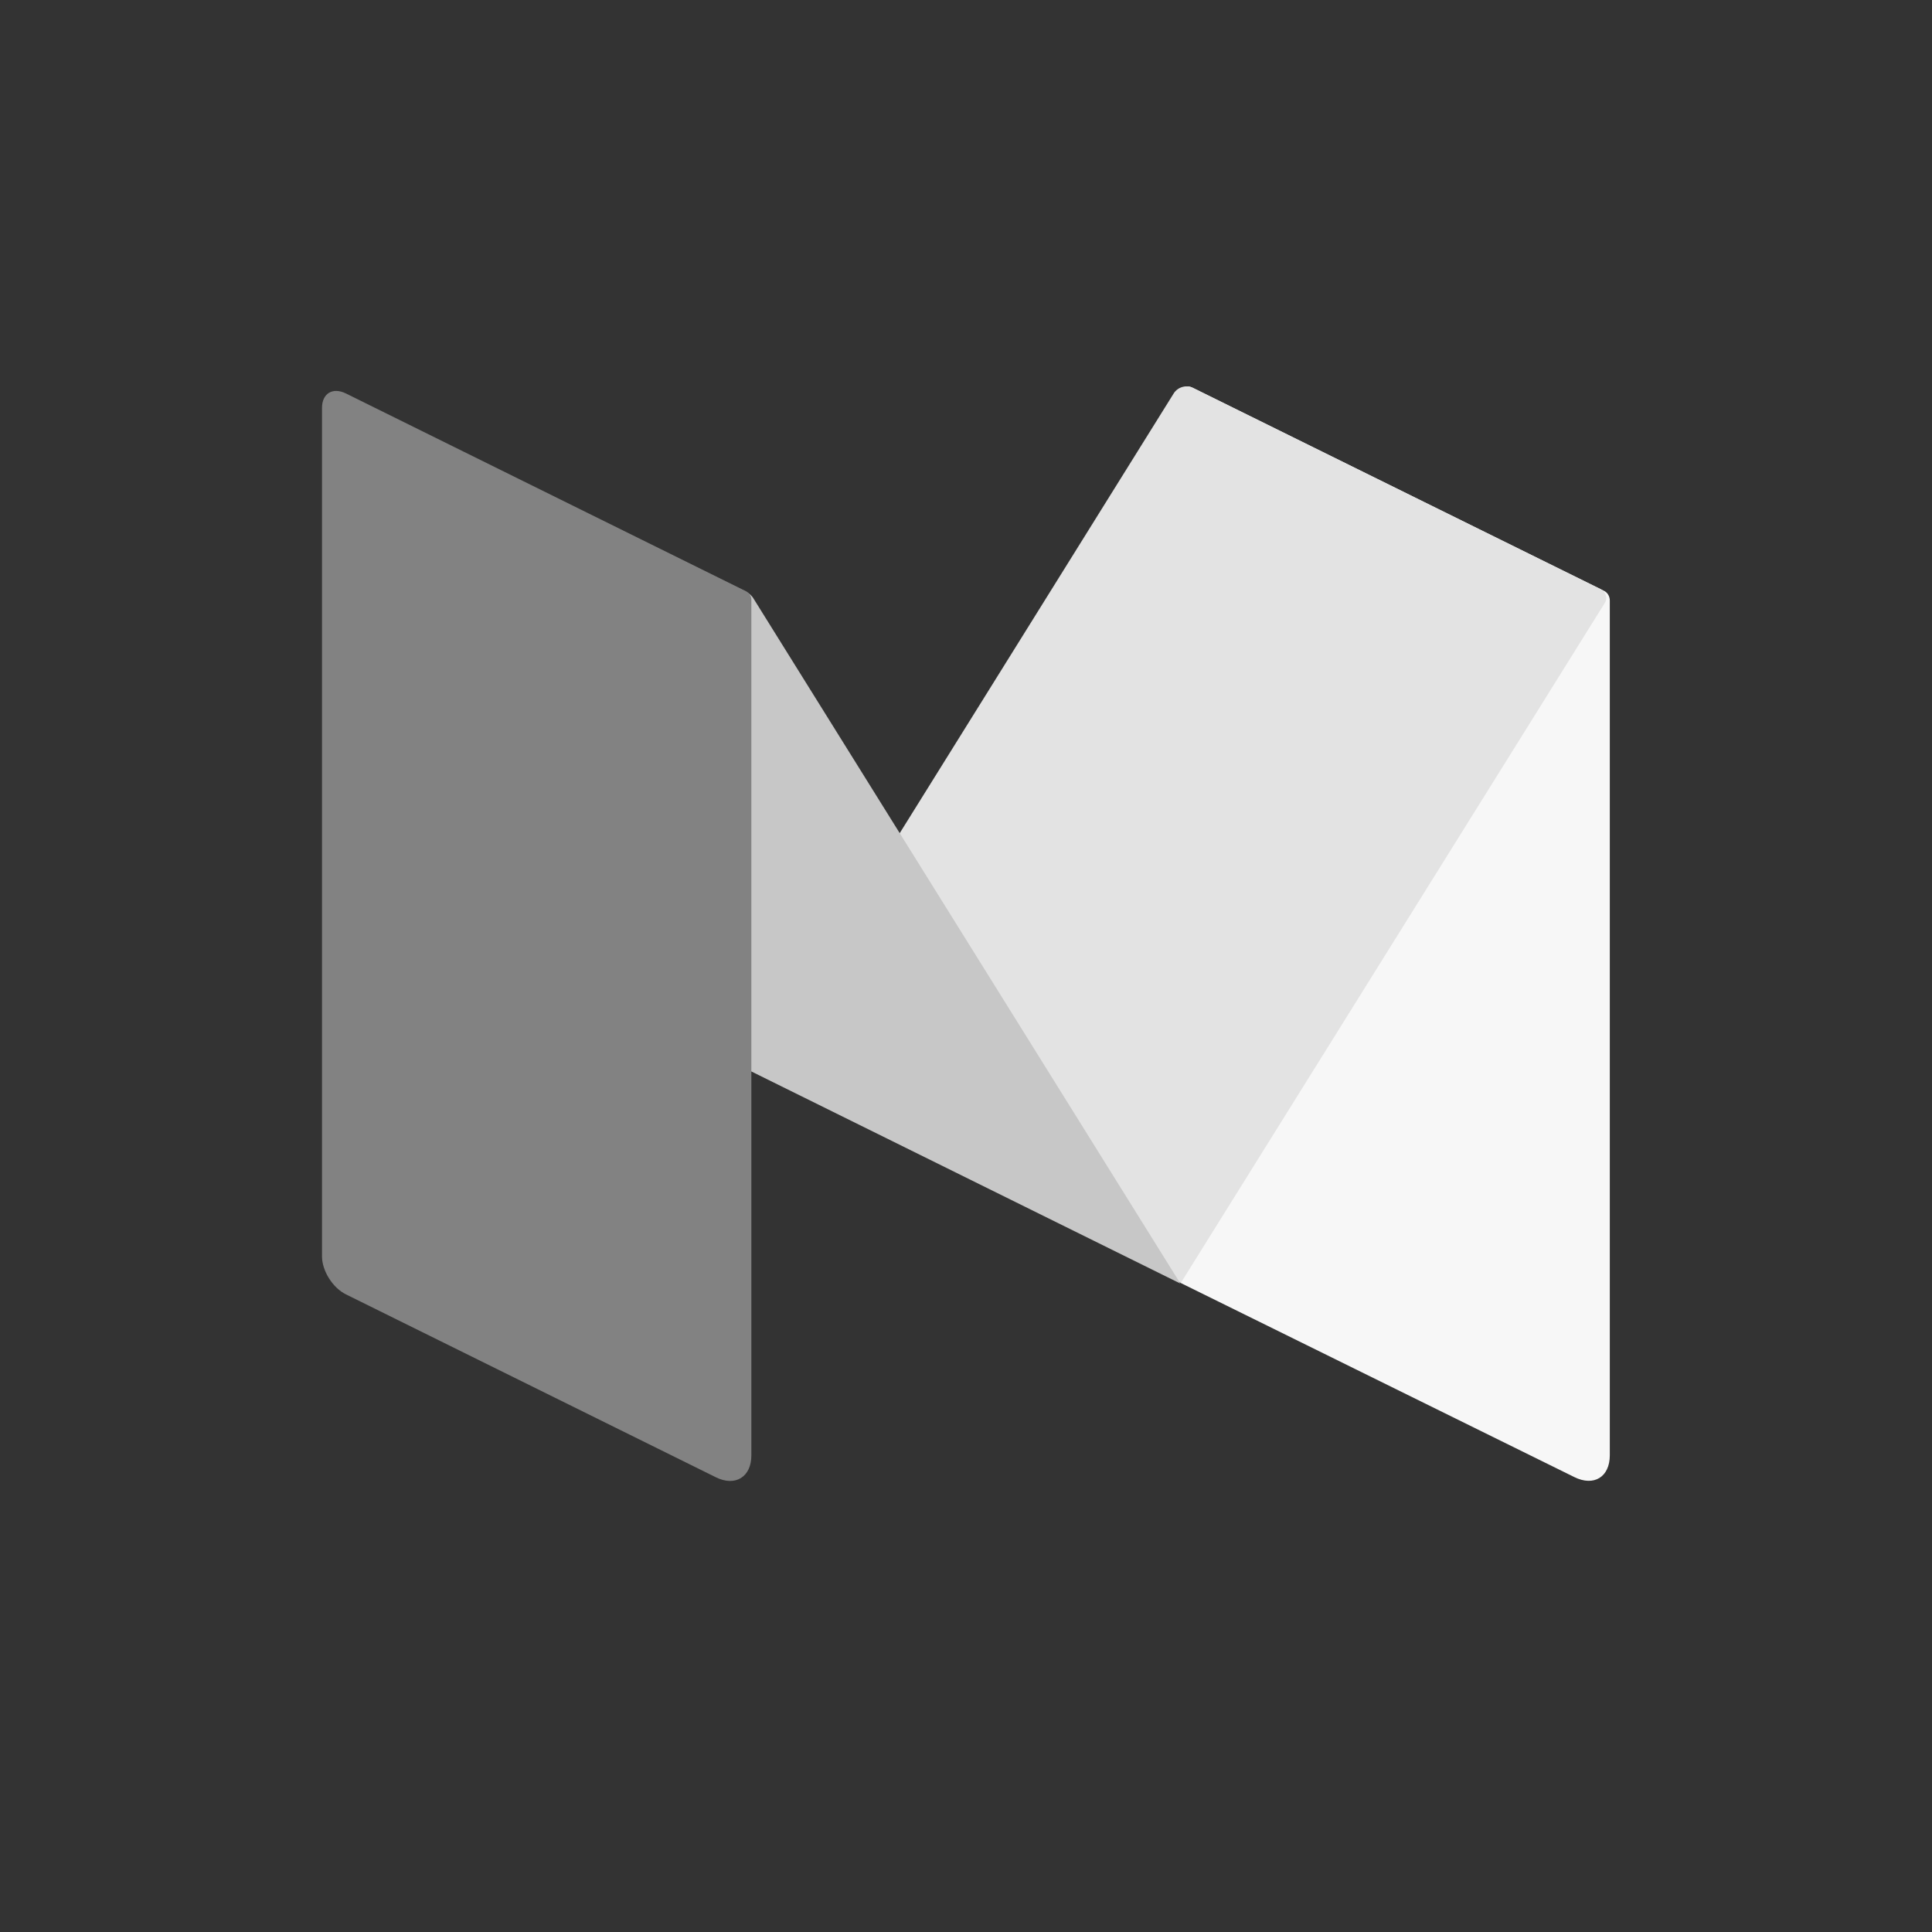 <svg width="30" height="30" viewBox="0 0 30 30" version="1.1" xmlns="http://www.w3.org/2000/svg" xmlns:xlink="http://www.w3.org/1999/xlink">
<rect x="0" y="0" width="30" height="30" fill="#333333" stroke="none"/>
<title>medium</title>
<desc>Created using Figma</desc>
<g id="Canvas" transform="translate(1182 3855)">
<g id="medium">
<g id="XMLID 99">
<g id="XMLID 103">
<use xlink:href="#path0_fill" transform="translate(-1163.67 -3849)" fill="#F7F7F7"/>
</g>
<g id="XMLID 102">
<use xlink:href="#path1_fill" transform="translate(-1170.33 -3849)" fill="#E3E3E3"/>
</g>
<g id="XMLID 101">
<use xlink:href="#path2_fill" transform="translate(-1176.69 -3848.79)" fill="#C7C7C7"/>
</g>
<g id="XMLID 100">
<use xlink:href="#path3_fill" transform="translate(-1177 -3848.93)" fill="#828282"/>
</g>
</g>
</g>
</g>
<defs>
<path id="path0_fill" d="M 0.186 0.018C 0.083 -0.029 2.09959e-07 0.018 2.09959e-07 0.134L 2.09959e-07 13.92L 6.116 16.936C 6.419 17.086 6.667 16.936 6.667 16.597L 6.667 3.327C 6.667 3.259 6.632 3.198 6.57 3.171L 0.186 0.018Z"/>
<path id="path1_fill" d="M 1.0498e-07 10.63L 6.557 0.106C 6.619 0.011 6.749 -0.03 6.852 0.024L 13.189 3.15C 13.264 3.191 13.299 3.286 13.251 3.36L 6.667 13.919L 1.0498e-07 10.63Z"/>
<path id="path2_fill" d="M 0.421 0.091C 0.016 -0.113 -0.122 0.037 0.119 0.424L 6.352 10.425L 13.019 13.721L 6.393 3.088C 6.366 3.04 6.324 3.006 6.276 2.979L 0.421 0.091Z"/>
<path id="path3_fill" d="M 6.667 16.53C 6.667 16.863 6.419 17.019 6.116 16.869L 0.372 14.029C 0.165 13.927 0 13.662 0 13.438L 0 0.264C 0 0.04 0.165 -0.062 0.372 0.04L 6.584 3.111C 6.632 3.138 6.667 3.185 6.667 3.24L 6.667 16.53Z"/>
</defs>
</svg>
